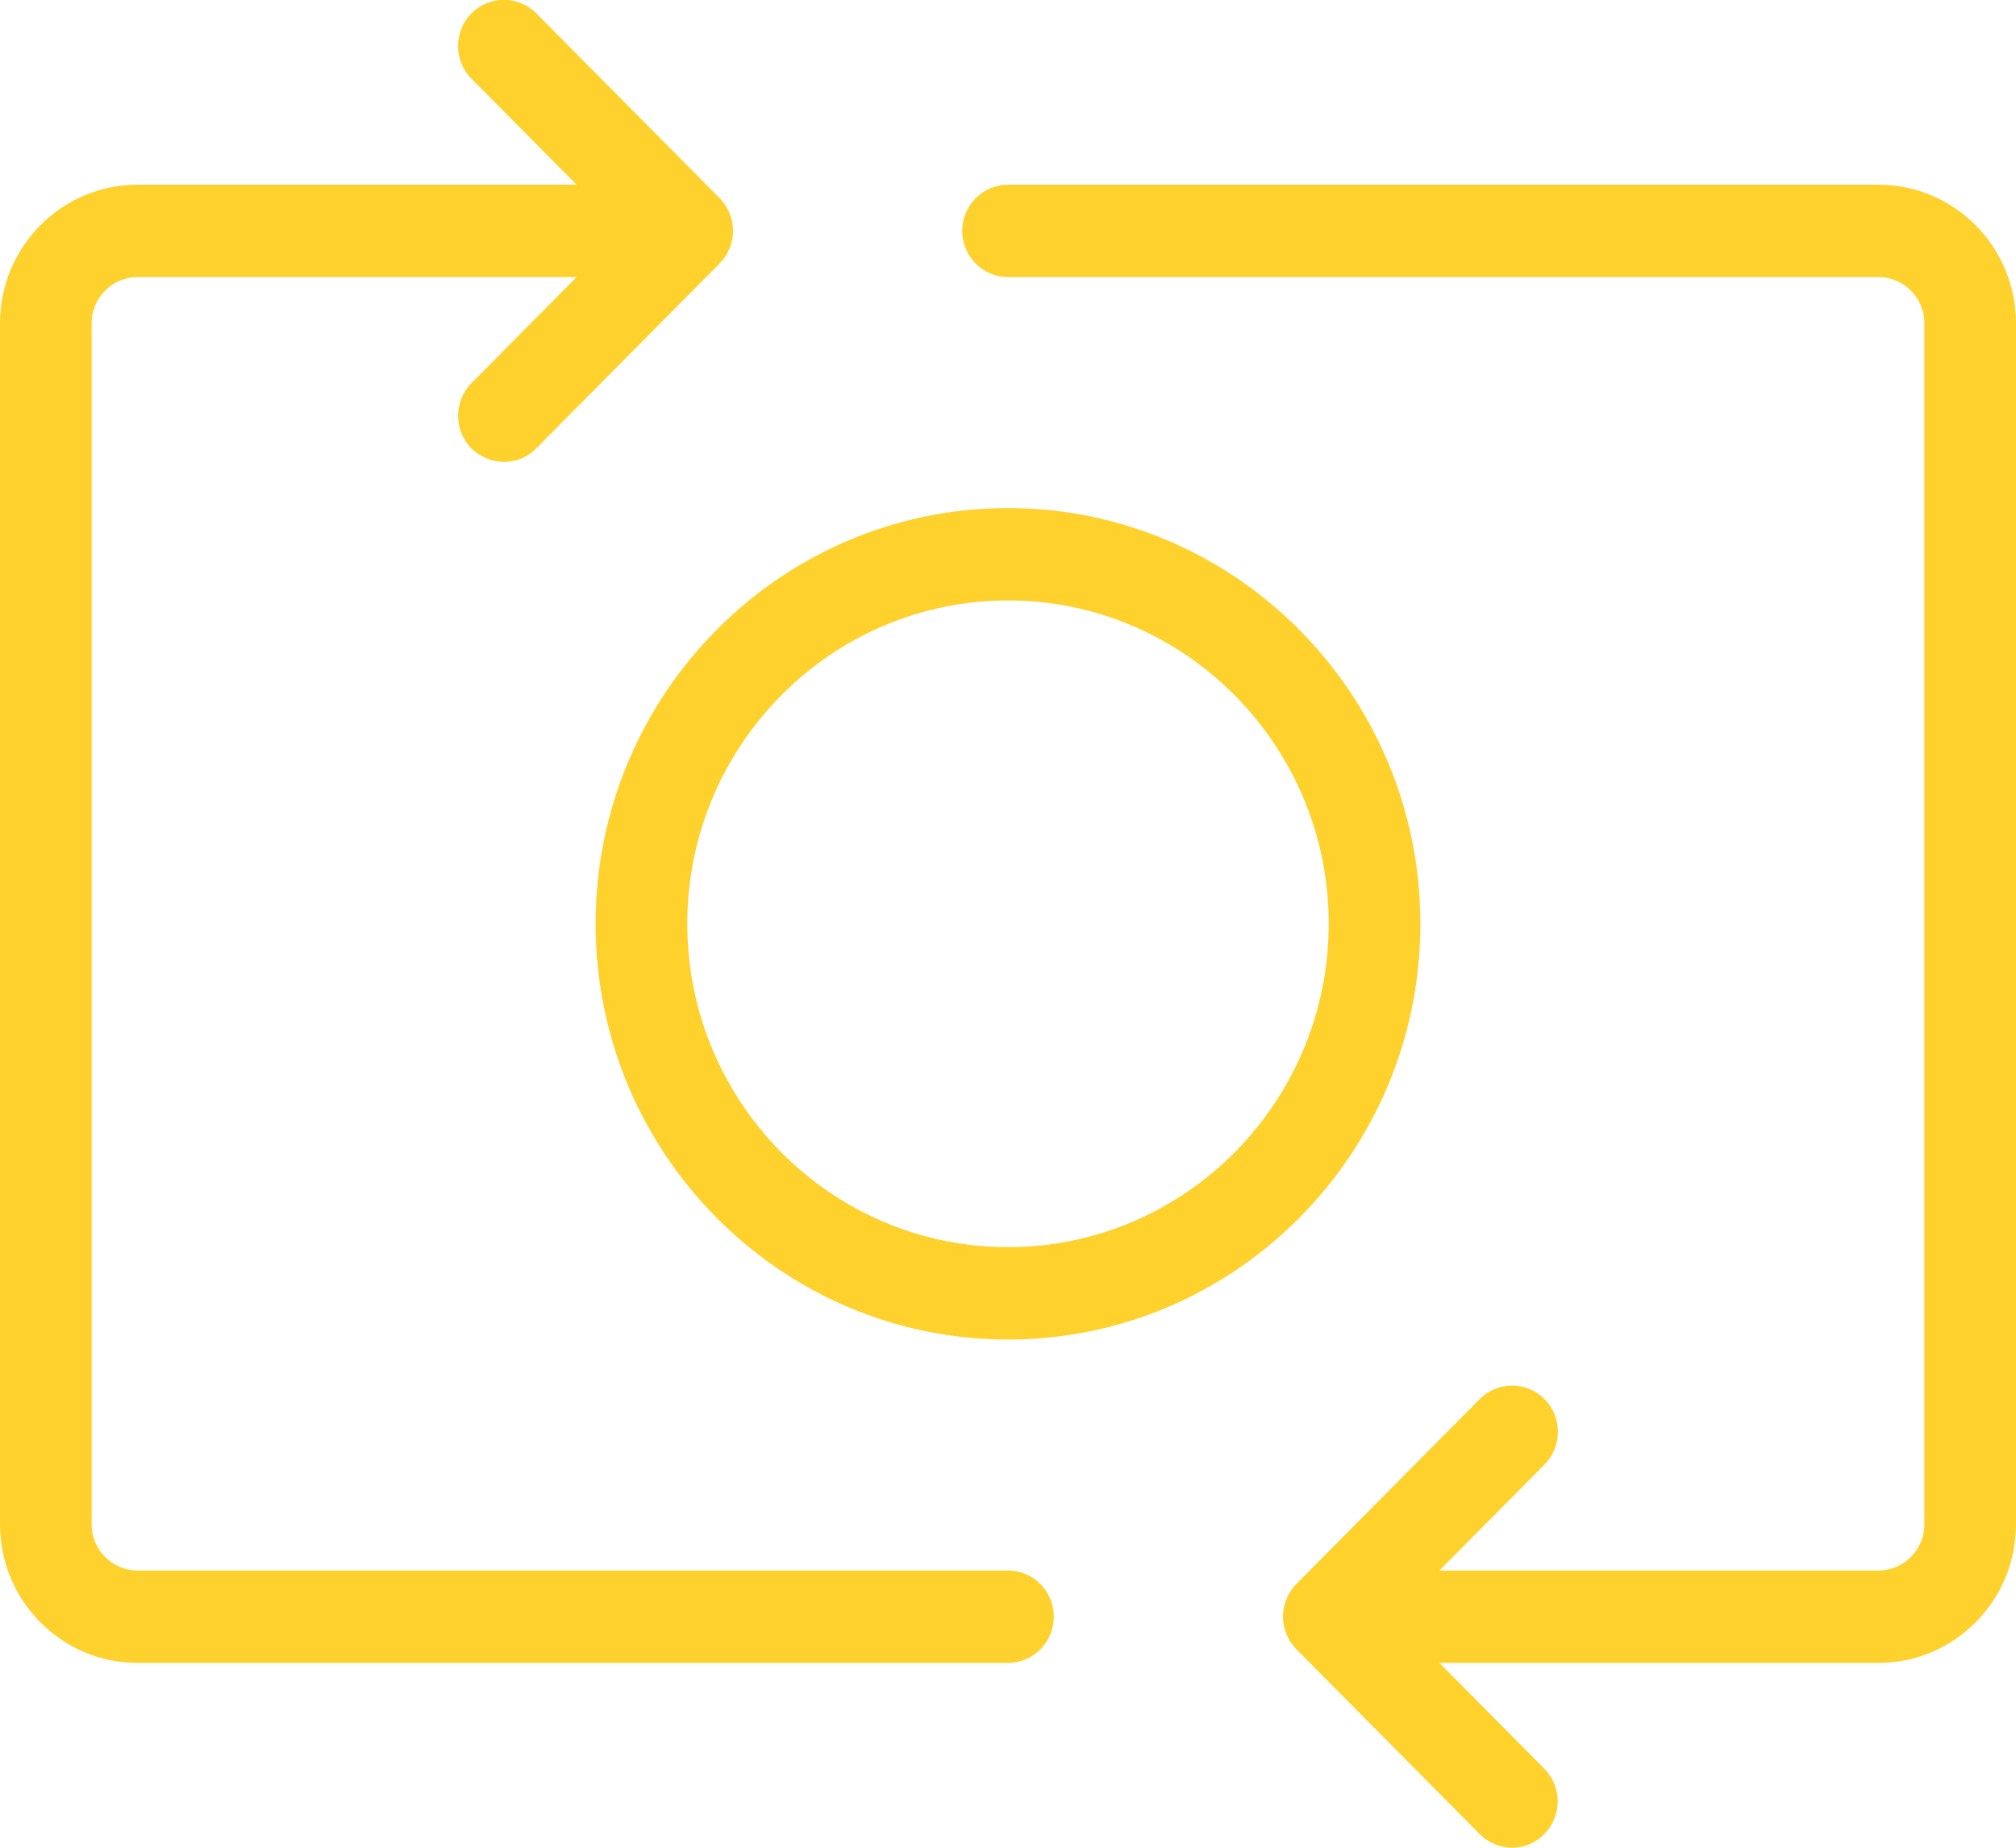 <svg width="36" height="33" viewBox="0 0 36 33" fill="none" xmlns="http://www.w3.org/2000/svg">
<g clip-path="url(#clip0_1142_3614)">
<path d="M10.636 16.499C10.636 20.595 13.938 23.924 18 23.924C22.062 23.924 25.364 20.595 25.364 16.499C25.364 12.403 22.062 9.074 18 9.074C13.938 9.074 10.636 12.403 10.636 16.499ZM18 10.724C21.158 10.724 23.727 13.315 23.727 16.499C23.727 19.683 21.158 22.274 18 22.274C14.842 22.274 12.273 19.683 12.273 16.499C12.273 13.315 14.842 10.724 18 10.724ZM33.545 3.299H18C17.55 3.299 17.182 3.67 17.182 4.124C17.182 4.578 17.55 4.949 18 4.949H33.545C33.995 4.949 34.364 5.32 34.364 5.774V27.224C34.364 27.678 33.995 28.049 33.545 28.049H25.703L27.581 26.156C27.9 25.834 27.9 25.31 27.581 24.988C27.262 24.666 26.742 24.666 26.423 24.988L23.151 28.288C22.831 28.61 22.831 29.134 23.151 29.456L26.423 32.756C26.583 32.916 26.791 32.999 27 32.999C27.209 32.999 27.417 32.921 27.577 32.756C27.896 32.434 27.896 31.91 27.577 31.588L25.703 29.699H33.545C34.9 29.699 36 28.589 36 27.224V5.774C36 4.409 34.9 3.299 33.545 3.299ZM18 28.049H2.455C2.005 28.049 1.636 27.678 1.636 27.224V5.774C1.636 5.32 2.005 4.949 2.455 4.949H10.297L8.419 6.842C8.1 7.164 8.1 7.688 8.419 8.01C8.583 8.167 8.791 8.249 9 8.249C9.209 8.249 9.417 8.171 9.577 8.006L12.85 4.706C13.169 4.384 13.169 3.86 12.85 3.538L9.577 0.238C9.258 -0.083 8.738 -0.083 8.419 0.238C8.1 0.56 8.1 1.084 8.419 1.406L10.297 3.299H2.455C1.1 3.299 0 4.409 0 5.774V27.224C0 28.589 1.1 29.699 2.455 29.699H18C18.45 29.699 18.818 29.332 18.818 28.874C18.818 28.416 18.45 28.049 18 28.049Z" fill="#FFD12D"/>
</g>
<defs>
<clipPath id="clip0_1142_3614">
<rect width="36" height="33" fill="white"/>
</clipPath>
</defs>
</svg>
